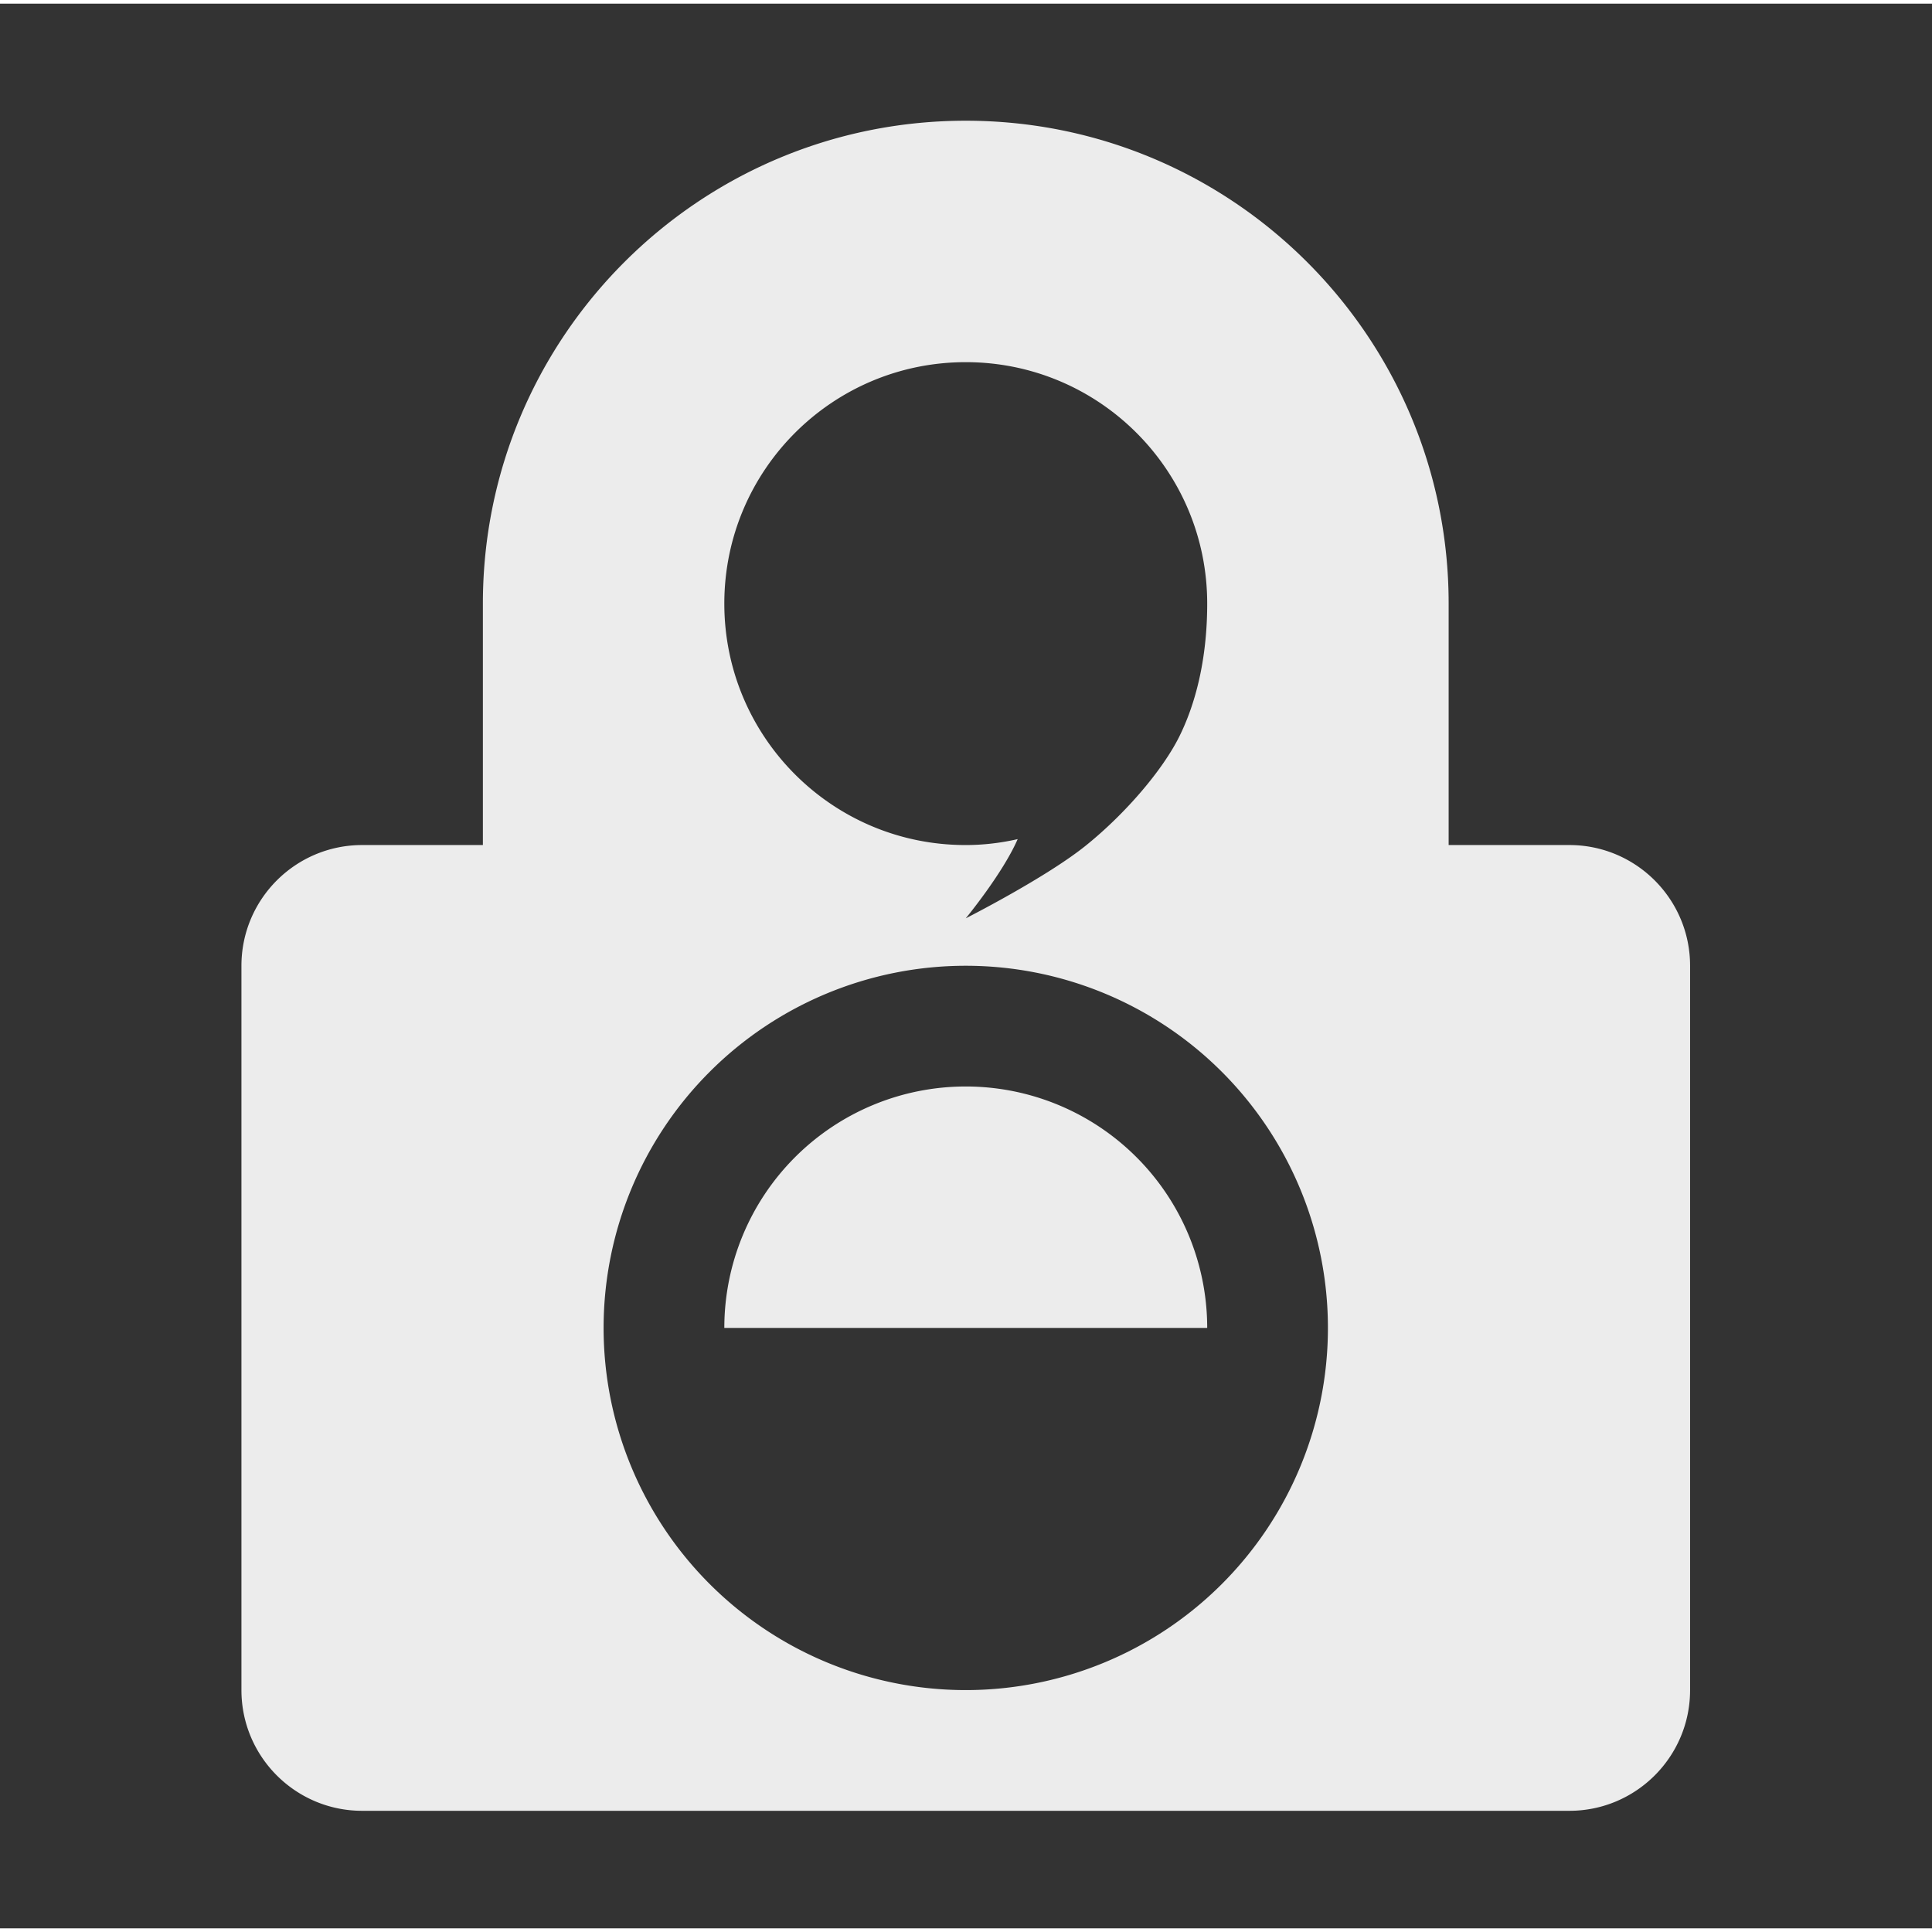 <?xml version="1.0" encoding="UTF-8" standalone="no"?>
<svg
   xmlns:dc="http://purl.org/dc/elements/1.1/"
   xmlns:cc="http://creativecommons.org/ns#"
   xmlns:rdf="http://www.w3.org/1999/02/22-rdf-syntax-ns#"
   xmlns:svg="http://www.w3.org/2000/svg"
   xmlns="http://www.w3.org/2000/svg"
   xmlns:sodipodi="http://sodipodi.sourceforge.net/DTD/sodipodi-0.dtd"
   xmlns:inkscape="http://www.inkscape.org/namespaces/inkscape"
   version="1.1"
   id="Layer_1"
   x="0px"
   y="0px"
   width="16"
   height="16"
   viewBox="-1 -1 16.356 16.294"
   enable-background="new 0 0 90 109"
   xml:space="preserve"
   inkscape:version="0.91 r13725"
   sodipodi:docname="qtox-away.svg"><rect x="-1" y="-1" width="16.356" height="16.294" fill="#333333" stroke="none"/><sodipodi:namedview
     pagecolor="#ffffff"
     bordercolor="#666666"
     borderopacity="1"
     objecttolerance="10"
     gridtolerance="10"
     guidetolerance="10"
     inkscape:pageopacity="0"
     inkscape:pageshadow="2"
     inkscape:window-width="1920"
     inkscape:window-height="1054"
     id="namedview9"
     showgrid="true"
     inkscape:snap-bbox="true"
     inkscape:bbox-paths="true"
     inkscape:bbox-nodes="true"
     inkscape:snap-bbox-edge-midpoints="true"
     inkscape:snap-bbox-midpoints="true"
     inkscape:object-paths="true"
     inkscape:snap-intersection-paths="true"
     inkscape:object-nodes="true"
     inkscape:snap-smooth-nodes="true"
     inkscape:snap-midpoints="true"
     inkscape:snap-object-midpoints="true"
     inkscape:snap-global="false"
     showguides="true"
     inkscape:guide-bbox="true"
     inkscape:zoom="45.254834"
     inkscape:cx="10.568138"
     inkscape:cy="9.5905039"
     inkscape:window-x="0"
     inkscape:window-y="0"
     inkscape:window-maximized="1"
     inkscape:current-layer="Layer_1"
     inkscape:snap-center="true"><inkscape:grid
       type="xygrid"
       id="grid4137" /></sodipodi:namedview><defs
     id="defs9" /><path
     style="opacity:1;fill:#ececec;fill-opacity:1;stroke-width:0.709;stroke-linecap:round;stroke-linejoin:round;stroke-miterlimit:4;stroke-dasharray:none;stroke-dashoffset:0"
     d="M 8 1 C 5.791 1 4 2.791 4 5 L 4 7 L 3 7 C 2.448 7 2 7.448 2 8 L 2 14 C 2 14.552 2.448 15 3 15 L 13 15 C 13.552 15 14 14.552 14 14 L 14 8 C 14 7.448 13.552 7 13 7 L 12 7 L 12 5 C 12 2.791 10.209 1 8 1 z M 8 3 C 9.105 3 10 3.895 10 5 C 10 5.471 9.899 5.842 9.766 6.107 C 9.632 6.373 9.337 6.727 9 7 C 8.671 7.267 8 7.607 8 7.607 C 8 7.607 8.306 7.236 8.43 6.951 C 8.289 6.983 8.145 7 8 7 C 6.895 7.001 6 6.105 6 5 C 6 3.895 6.895 3 8 3 z M 8 8 A 3 3 0 0 1 11 11 A 3 3 0 0 1 8 14 A 3 3 0 0 1 5 11 A 3 3 0 0 1 8 8 z M 8 9 A 2 2 0 0 0 6 11 L 10 11 A 2 2 0 0 0 8 9 z "
     transform="matrix(1.022,0,0,1.022,-1,-1.031)"
     id="path4149" /><path
     id="ellipse3338"
     style="opacity:1;fill:#ffffff;fill-opacity:1"
     ry="2.556"
     rx="2.556"
     cy="14.798"
     cx="11.267"
     d=""
     inkscape:connector-curvature="0" /></svg>